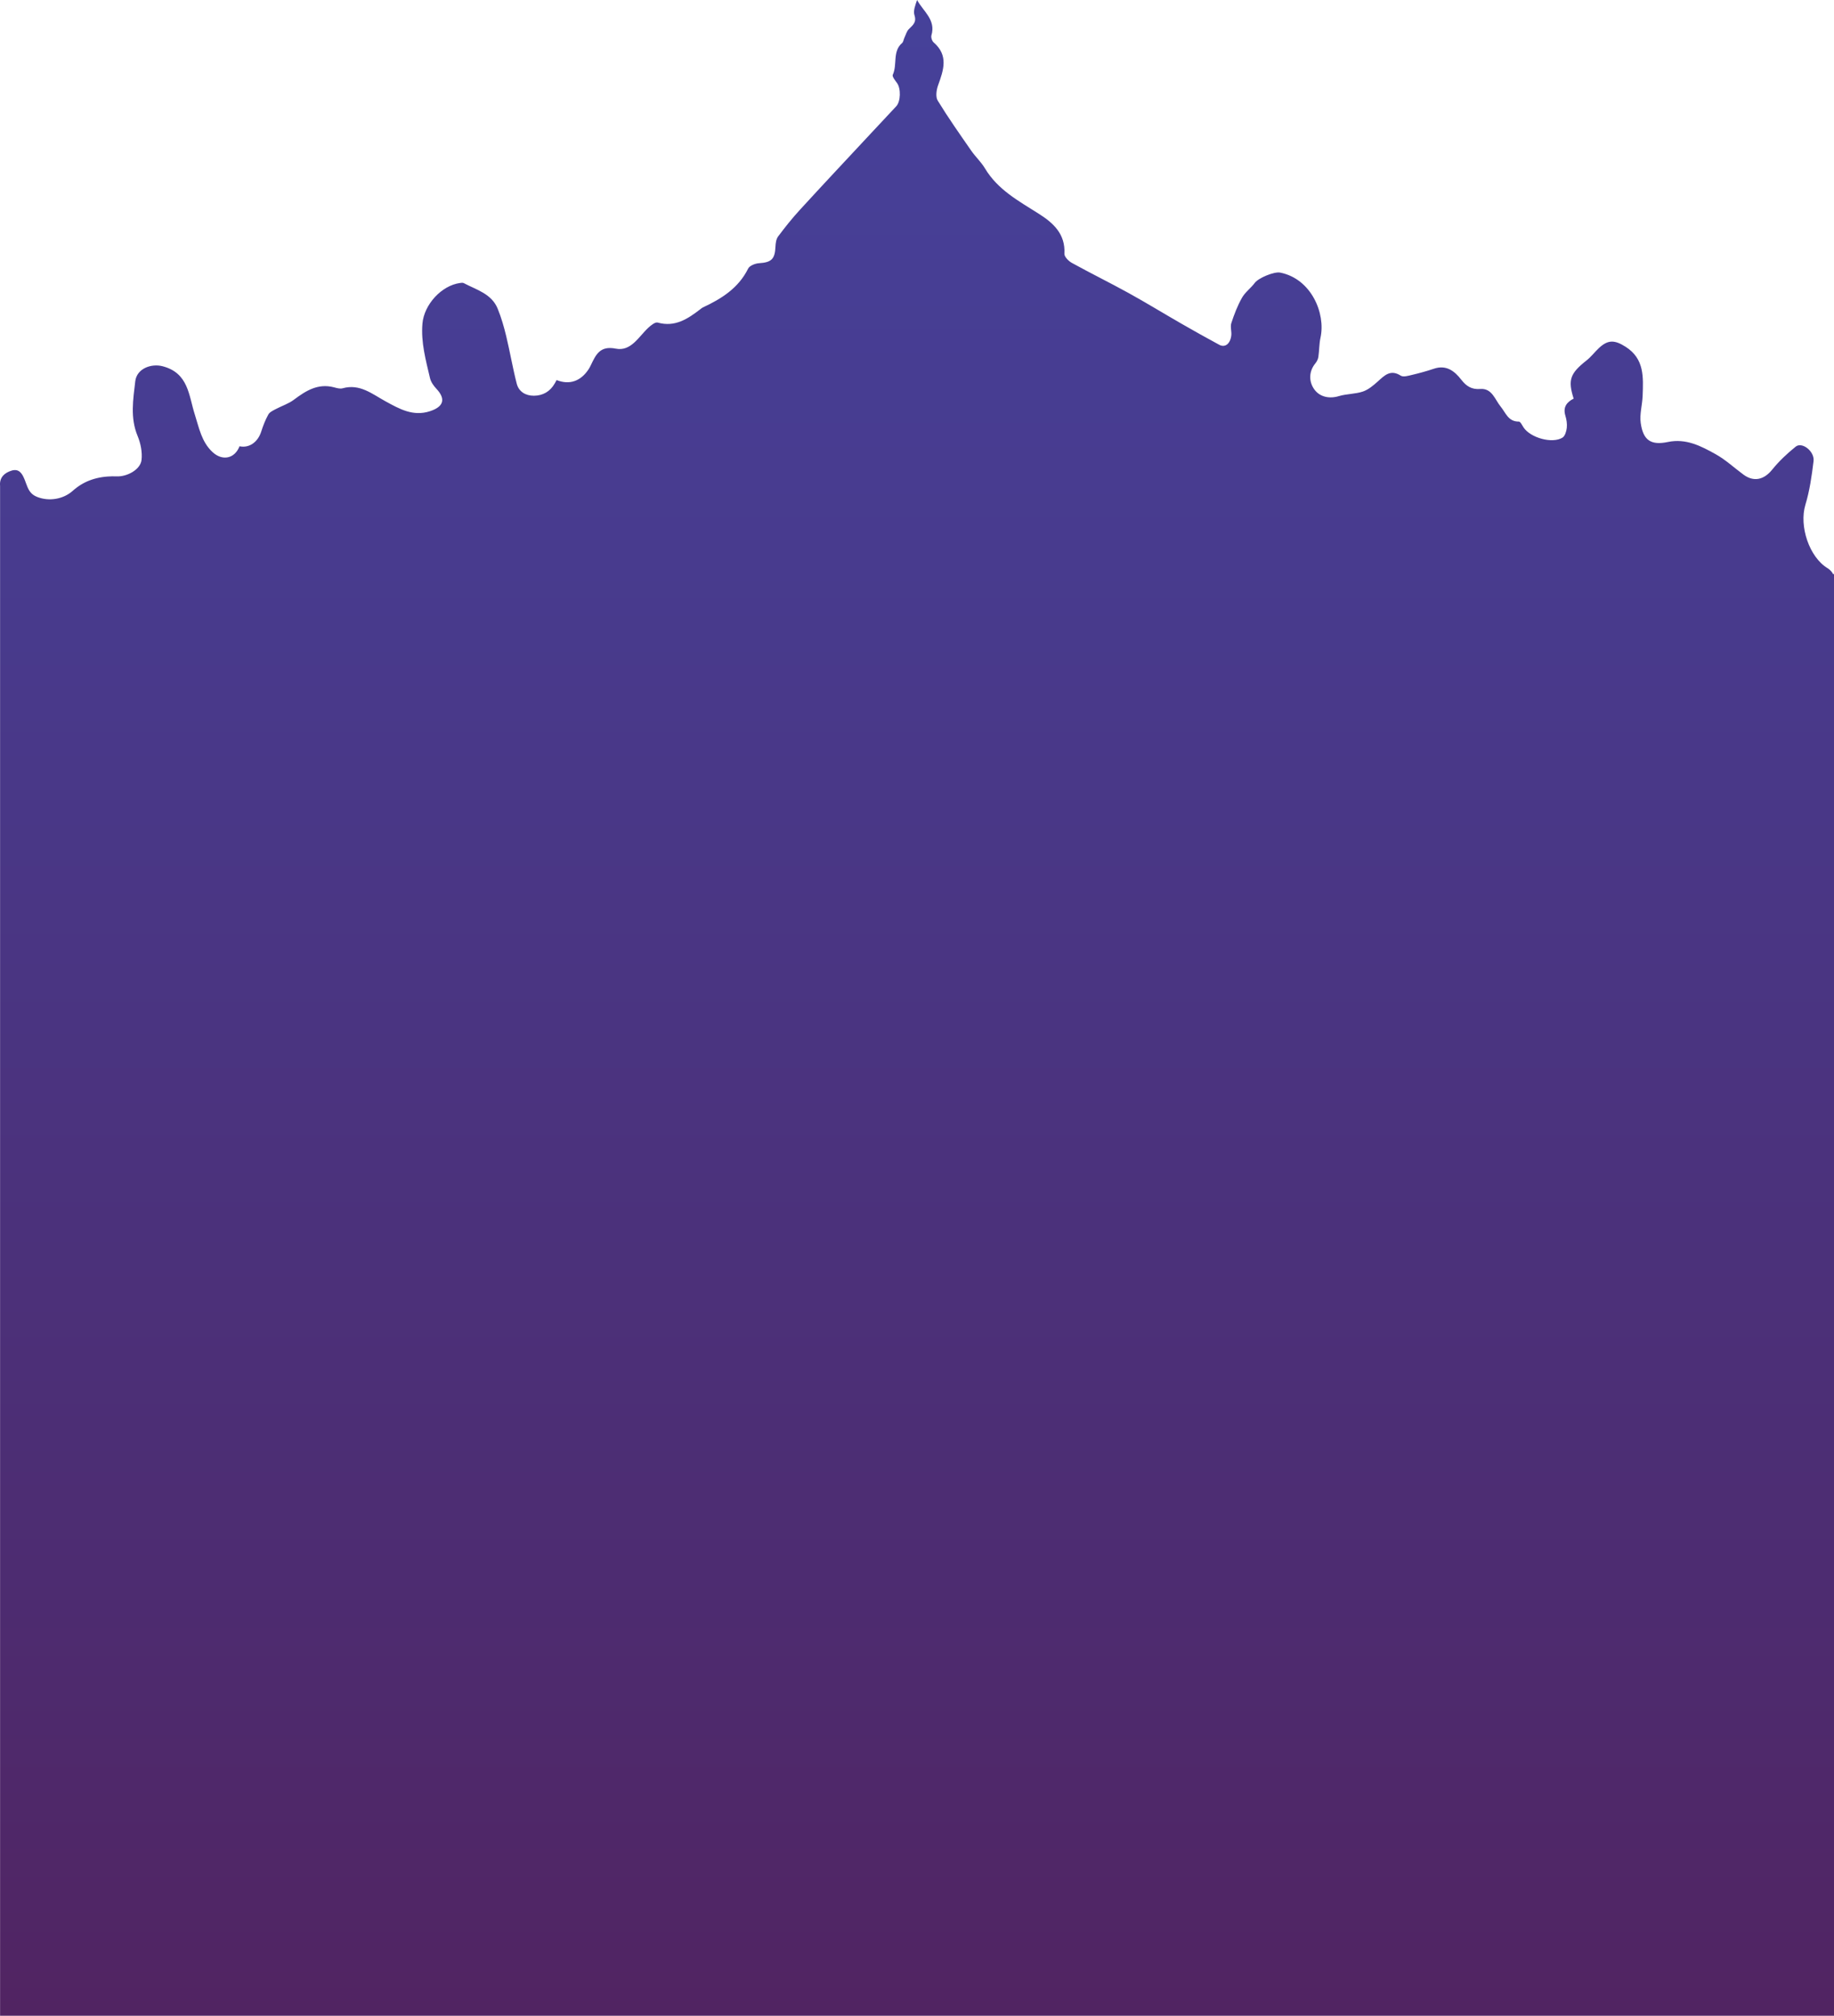 <?xml version="1.0" encoding="UTF-8"?><svg id="Layer_1" xmlns="http://www.w3.org/2000/svg" width="935.04" height="1027.68" xmlns:xlink="http://www.w3.org/1999/xlink" viewBox="0 0 935.04 1027.68"><defs><style>.cls-1{fill:url(#linear-gradient);}</style><linearGradient id="linear-gradient" x1="467.52" y1="1027.68" x2="467.52" y2="0" gradientUnits="userSpaceOnUse"><stop offset="0" stop-color="#512462"/><stop offset=".22" stop-color="#4d2c71"/><stop offset=".72" stop-color="#483b8e"/><stop offset="1" stop-color="#46419a"/></linearGradient></defs><path class="cls-1" d="M935.04,292.68v735H.04V247.68c0-.07,0-.15-.02-.22-.29-4.13,2.33-6.45,5.93-7.54,3.88-1.17,5.44,1.73,6.6,4.57.13.33.26.65.38.98.12.33.24.65.36.98.23.65.47,1.29.74,1.9h0c.16.39.34.77.54,1.13.06.12.13.24.21.37h0c.14.24.29.47.46.7.04.06.08.12.13.18.06.07.11.15.18.22.36.45.79.87,1.29,1.24.18.14.38.28.59.4.11.07.22.14.34.2.34.2.72.38,1.13.54,6.05,2.4,13.37,1.25,18.26-3.16.26-.23.52-.46.78-.67.01,0,.03-.02.04-.03.33-.28.66-.55,1-.8.02-.02.04-.03.06-.04.34-.27.69-.52,1.04-.75.03-.03.06-.05.09-.06.28-.2.56-.39.85-.56.16-.11.32-.21.48-.29.2-.13.4-.25.61-.36.2-.12.4-.23.61-.33.15-.09.31-.17.47-.25.27-.14.54-.27.82-.39.15-.08.3-.15.45-.21.33-.15.66-.28.99-.41.02-.02.05-.03.08-.03.34-.14.67-.26,1.02-.38.12-.05.25-.09.39-.13.38-.13.77-.25,1.16-.36.44-.13.88-.25,1.33-.35.44-.11.89-.21,1.35-.29.28-.06.56-.11.84-.15.25-.05.5-.09.76-.12.39-.06.79-.11,1.19-.15.45-.05.91-.09,1.36-.12,1.5-.11,3.02-.13,4.56-.07,5.32.21,12.07-3.43,12.66-8.32.47-3.99-.44-8.53-2-12.29-3.85-9.26-2.27-18.59-1.19-27.87.76-6.5,8.14-9.18,13.94-7.67,13.23,3.43,13.31,14.89,16.4,24.54,2.19,6.82,3.42,13.96,9.02,19.19,5.03,4.7,11.32,3.44,13.8-2.93,4.89,1.06,9.36-2.1,11.07-7.52.94-2.98,2.1-5.94,3.61-8.67.67-1.23,2.36-2,3.72-2.73,3.06-1.64,6.52-2.71,9.26-4.77,6.14-4.6,12.29-8.51,20.47-6.38,1.43.38,3.09.88,4.41.51,8.79-2.46,15.02,2.88,21.91,6.65,6.97,3.8,13.97,7.87,22.65,5.03,6.95-2.27,8.19-6.19,3.27-11.44-1.44-1.52-2.81-3.49-3.27-5.47-2.13-9.11-4.66-18.2-3.85-27.72.83-9.78,9.74-19.44,19.13-20.73.64-.09,1.43-.22,1.94.06,6.47,3.42,14.18,5.39,17.3,13.04,1.83,4.5,3.2,9.24,4.34,13.98,1.94,8.05,3.31,16.24,5.37,24.25,1.07,4.15,4.61,6.17,8.78,6.14,4.59-.04,8.27-2.17,10.61-6.29.32-.57.63-1.14.94-1.69,6.57,2.59,12.31.61,16.36-5.59.46-.69.81-1.45,1.18-2.2,2.53-5.25,4.62-9.82,12.59-8.24,7.81,1.55,11.65-6.04,16.61-10.64,1.34-1.24,3.51-3.01,4.78-2.65,8.87,2.48,15.36-1.89,21.77-6.82.4-.3.78-.66,1.22-.87,9.56-4.45,18.2-9.85,23.14-19.83.74-1.5,3.58-2.62,5.53-2.74,6.32-.4,8.13-2.06,8.4-8.45.08-1.75.34-3.84,1.33-5.16,3.51-4.7,7.19-9.31,11.15-13.63,11.78-12.86,23.72-25.58,35.61-38.34,4.48-4.81,8.98-9.61,13.47-14.41,2.3-2.46,2.46-9.02.44-11.84-.95-1.32-2.61-3.35-2.2-4.23,2.45-5.19-.29-11.88,4.8-16.25.62-.54.7-1.7,1.1-2.54.73-1.55,1.18-3.39,2.33-4.53,2.03-2.02,4.01-3.41,2.84-7.05-.73-2.26.43-5.12,1.33-7.76,3.16,5.82,9.67,10.05,7.32,18.01-.3,1.03.29,2.89,1.13,3.61,7.67,6.64,5.07,14.08,2.27,21.83-.86,2.38-1.36,5.91-.21,7.81,5.33,8.73,11.24,17.11,17.08,25.53,2.17,3.13,5.07,5.8,7.02,9.05,6.53,10.94,17.24,16.66,27.49,23.17,7.28,4.61,13.58,10.26,13.01,20.33-.09,1.52,2.11,3.77,3.8,4.69,9.54,5.26,19.33,10.07,28.87,15.33,9,4.97,17.77,10.35,26.69,15.48,6.48,3.72,12.99,7.39,19.57,10.93,2.93,1.58,5.57-.38,6.14-4.61.29-2.12-.6-4.51.04-6.45,1.44-4.43,3.15-8.86,5.43-12.9,1.61-2.85,4.53-4.92,6.53-7.6,1.86-2.5,9.84-5.85,12.96-5.23,15.82,3.15,23.25,20.78,20.54,33.16-.7,3.2-.61,6.57-1.09,9.83-.18,1.17-.8,2.4-1.56,3.32-3.24,3.93-3.48,9.18-.45,13.31,2.8,3.83,7.68,4.8,12.45,3.35,3.96-1.19,8.35-1.02,12.25-2.33,2.81-.95,5.35-3.11,7.62-5.15,3.46-3.12,6.48-6.28,11.7-2.95,1.28.82,3.75.08,5.58-.35,3.78-.9,7.55-1.91,11.23-3.16,6.36-2.17,10.56,1.1,14.05,5.59,2.55,3.26,5.23,5.05,9.62,4.71,6.07-.48,7.52,5.41,10.4,8.92,2.68,3.26,3.87,7.76,9.35,7.71.78,0,1.64,1.88,2.36,2.96,3.49,5.29,14.6,8.45,19.85,5.22,1.29-.8,2-3.22,2.2-4.98.23-2.03-.12-4.26-.73-6.25-1.31-4.34.75-6.9,4.23-8.66-3.04-9.59-1.81-12.86,6.62-19.51,2.3-1.81,4.11-4.26,6.27-6.28,4.69-4.37,8.07-4.15,13.6-.64,9.68,6.15,9.02,15.62,8.68,25.04-.18,4.61-1.6,9.32-.98,13.78,1.23,8.84,5.17,11.53,13.85,9.72,9.29-1.94,16.89,2.08,24.33,6.21,5.1,2.83,9.48,6.95,14.22,10.43,5.31,3.89,10.46,2.6,14.6-2.51,3.51-4.34,7.67-8.27,12.03-11.77,3.24-2.6,9.7,2.42,9.09,7.4-.91,7.48-1.98,15.06-4.16,22.25-3.28,10.83,1.93,26.7,11.37,32.37.12.08.26.16.39.26.93.67,2,1.81,2.32,2.68h0l.5.02Z"/></svg>